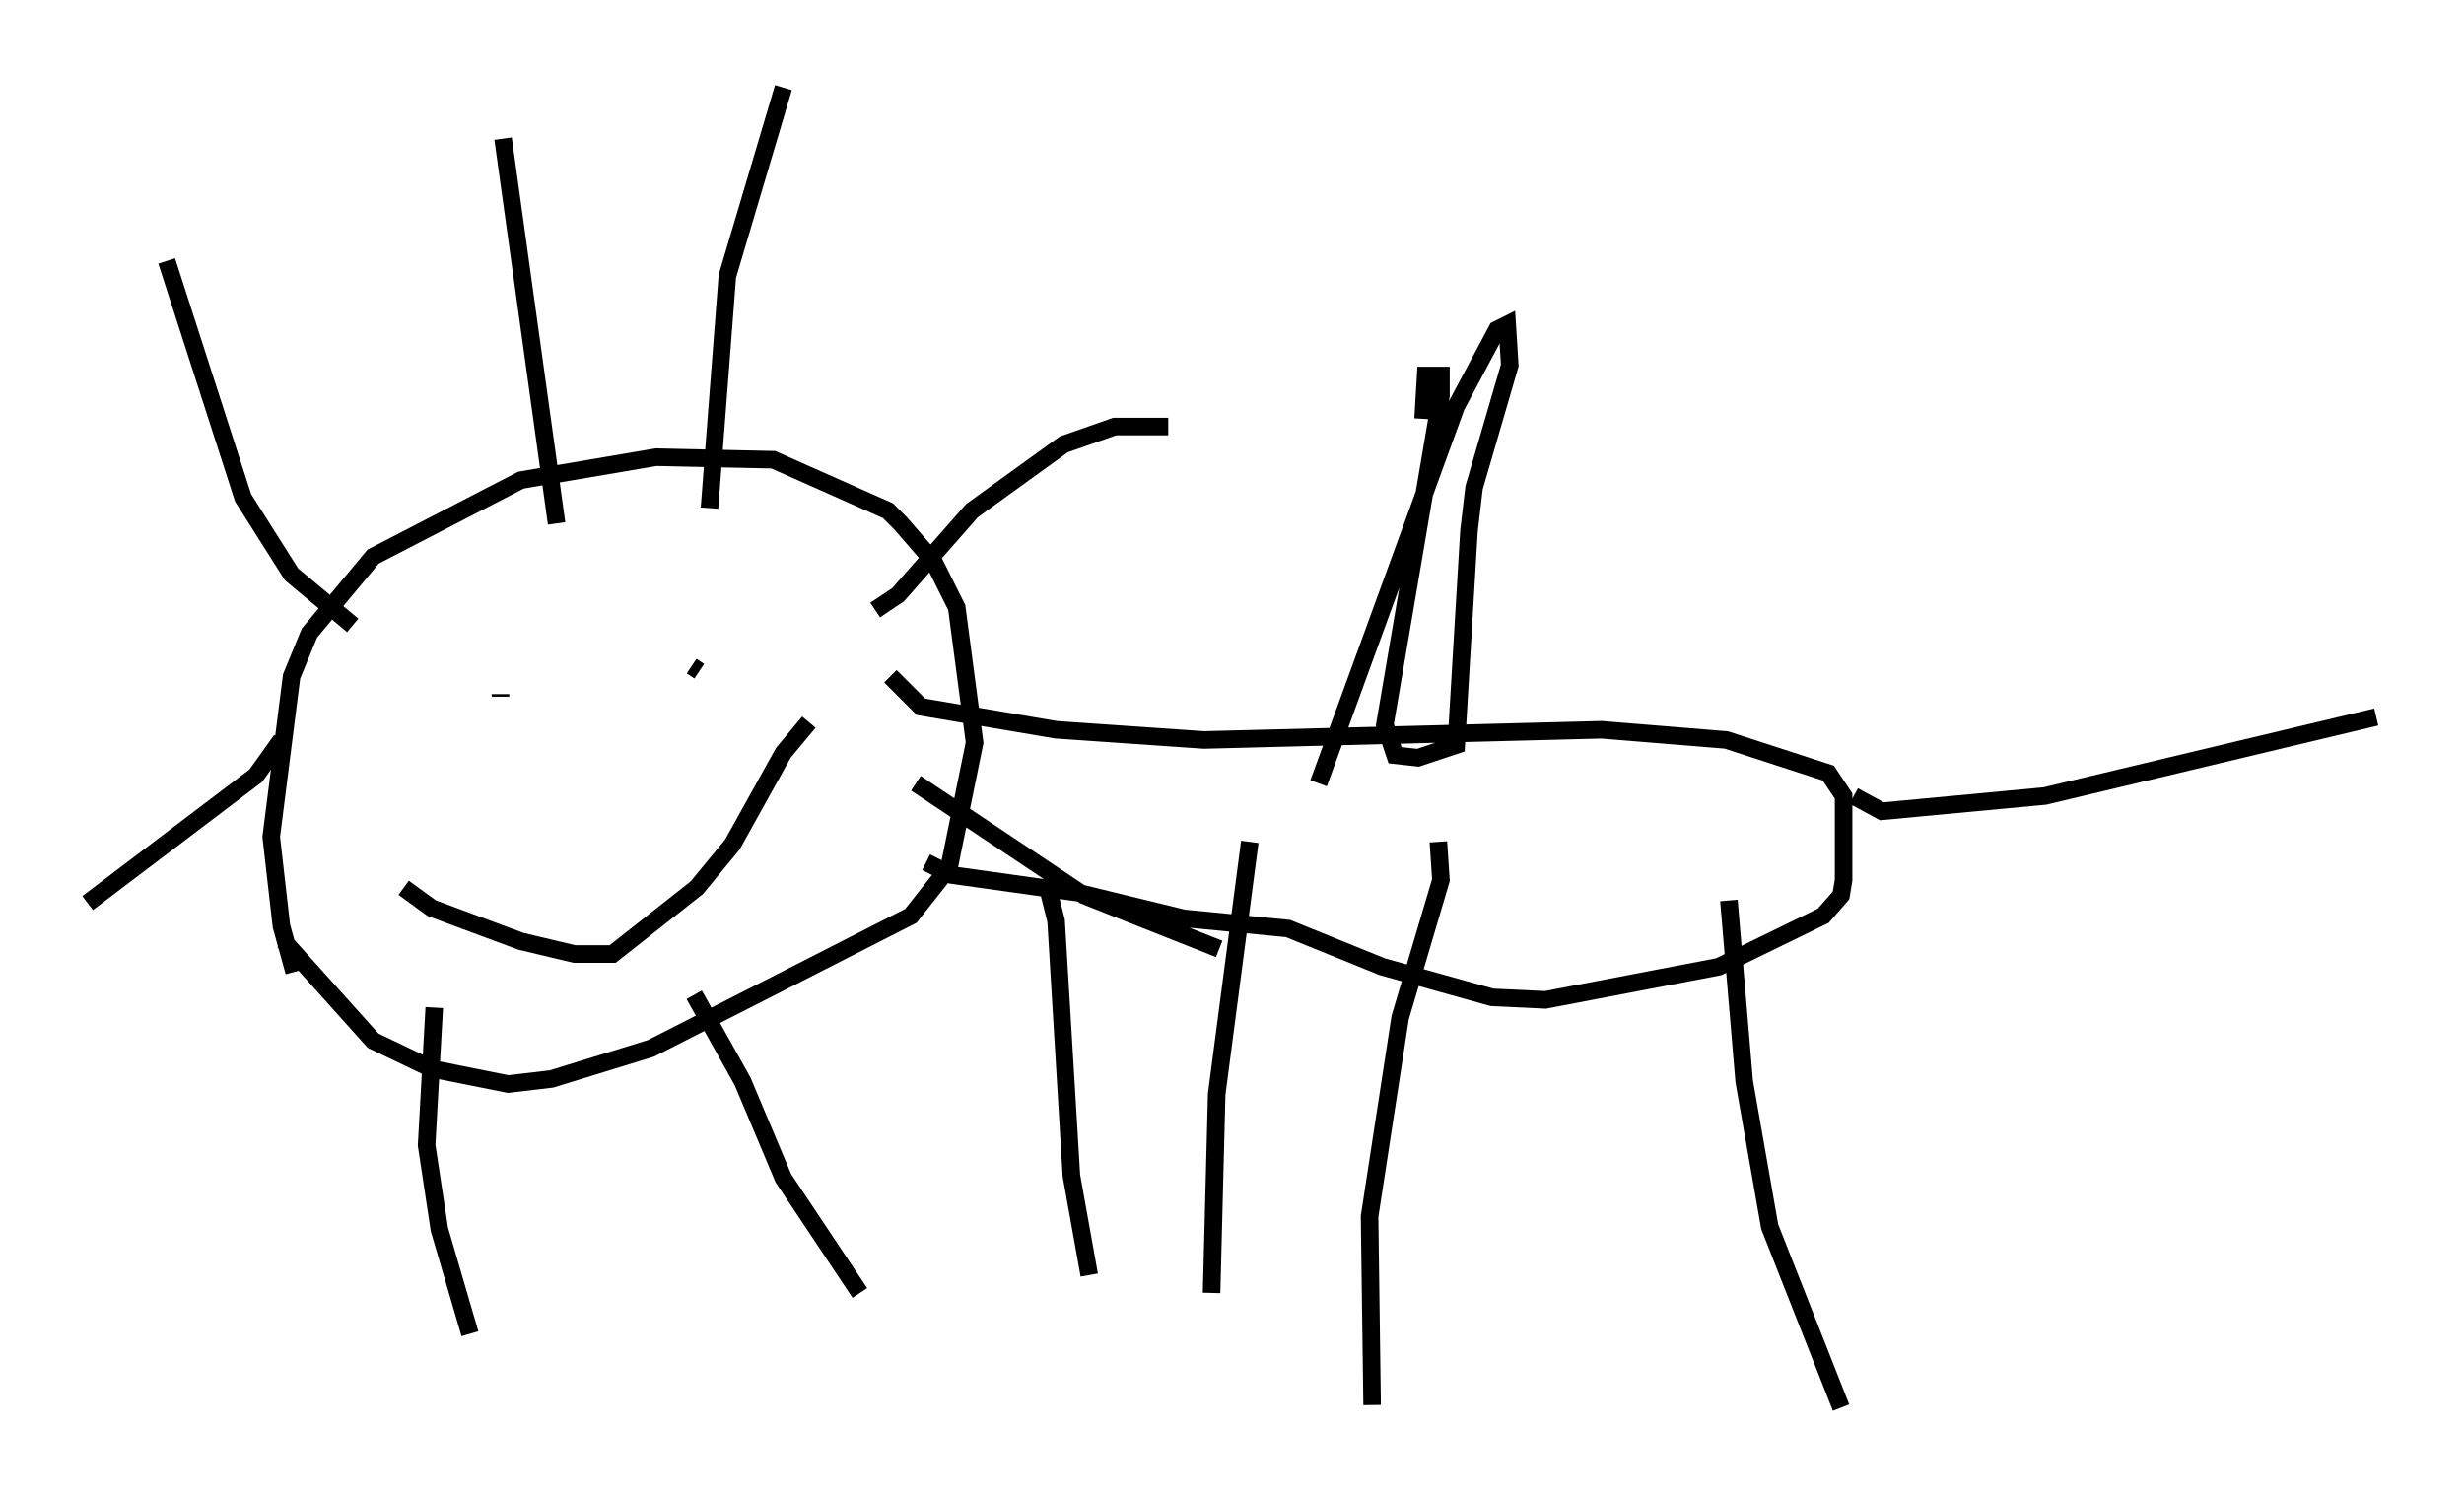 <?xml version="1.0" encoding="utf-8" ?>
<svg baseProfile="full" height="85.24" version="1.1" width="140.435" xmlns="http://www.w3.org/2000/svg" xmlns:ev="http://www.w3.org/2001/xml-events" xmlns:xlink="http://www.w3.org/1999/xlink"><defs /><rect fill="white" height="85.24" width="140.435" x="0" y="0" /><path d="M20.832, 59.033 m-4.067, -3.631 l-0.726, -2.615 -0.581, -5.084 l1.162, -9.151 1.017, -2.469 l3.631, -4.358 8.425, -4.358 l7.698, -1.307 6.682, 0.145 l6.536, 2.905 0.726, 0.726 l1.888, 2.179 1.307, 2.615 l1.017, 7.698 -1.453, 7.117 l-2.179, 2.76 -14.816, 7.553 l-5.665, 1.743 -2.469, 0.291 l-4.358, -0.872 -3.341, -1.598 l-5.084, -5.665 m3.922, -18.011 l-3.486, -2.905 -2.76, -4.358 l-4.358, -13.508 m22.223, 14.961 l-3.05, -21.933 m11.765, 21.061 l1.017, -13.218 3.196, -10.749 m5.229, 29.776 l1.307, -0.872 4.212, -4.793 l5.229, -3.777 2.905, -1.017 l3.05, 0.0 m-14.38, 20.335 l9.587, 6.391 7.698, 3.05 m-29.922, 2.615 l2.76, 4.939 2.324, 5.52 l4.358, 6.536 m-24.257, -16.268 l-0.436, 7.844 0.726, 4.793 l1.743, 5.955 m-10.749, -33.844 l-1.453, 2.034 -9.587, 7.263 m23.531, -11.911 l0.0, 0.145 m10.894, -1.743 l0.436, 0.291 m-16.849, 12.346 l1.598, 1.162 5.084, 1.888 l3.05, 0.726 2.179, 0.0 l4.793, -3.777 2.034, -2.469 l2.905, -5.229 1.453, -1.743 m4.648, -2.615 l1.743, 1.743 7.698, 1.307 l8.425, 0.581 22.659, -0.581 l7.117, 0.581 5.81, 1.888 l0.872, 1.307 0.0, 4.793 l-0.145, 0.872 -1.017, 1.162 l-5.955, 2.905 -9.877, 1.888 l-3.05, -0.145 -6.246, -1.743 l-5.374, -2.179 -5.955, -0.581 l-5.955, -1.453 -7.263, -1.017 l-1.453, -0.726 m52.871, -3.777 l1.598, 0.872 9.296, -0.872 l18.883, -4.503 m-75.676, 9.877 l0.436, 1.743 0.872, 14.525 l1.017, 5.665 m19.899, -24.693 l0.145, 2.179 -2.324, 7.844 l-1.743, 11.33 0.145, 10.749 m20.335, -28.76 l0.872, 10.313 1.453, 8.279 l4.067, 10.313 m-33.698, -32.246 l-1.888, 14.38 -0.291, 11.33 m6.101, -29.05 l7.844, -21.497 2.324, -4.358 l0.581, -0.291 0.145, 2.324 l-2.034, 6.972 -0.291, 2.469 l-0.726, 12.201 -2.179, 0.726 l-1.307, -0.145 -0.581, -1.743 l3.196, -18.737 0.0, -1.162 l-0.872, 0.0 -0.145, 2.469 " fill="none" stroke="black" stroke-width="1" /></svg>
